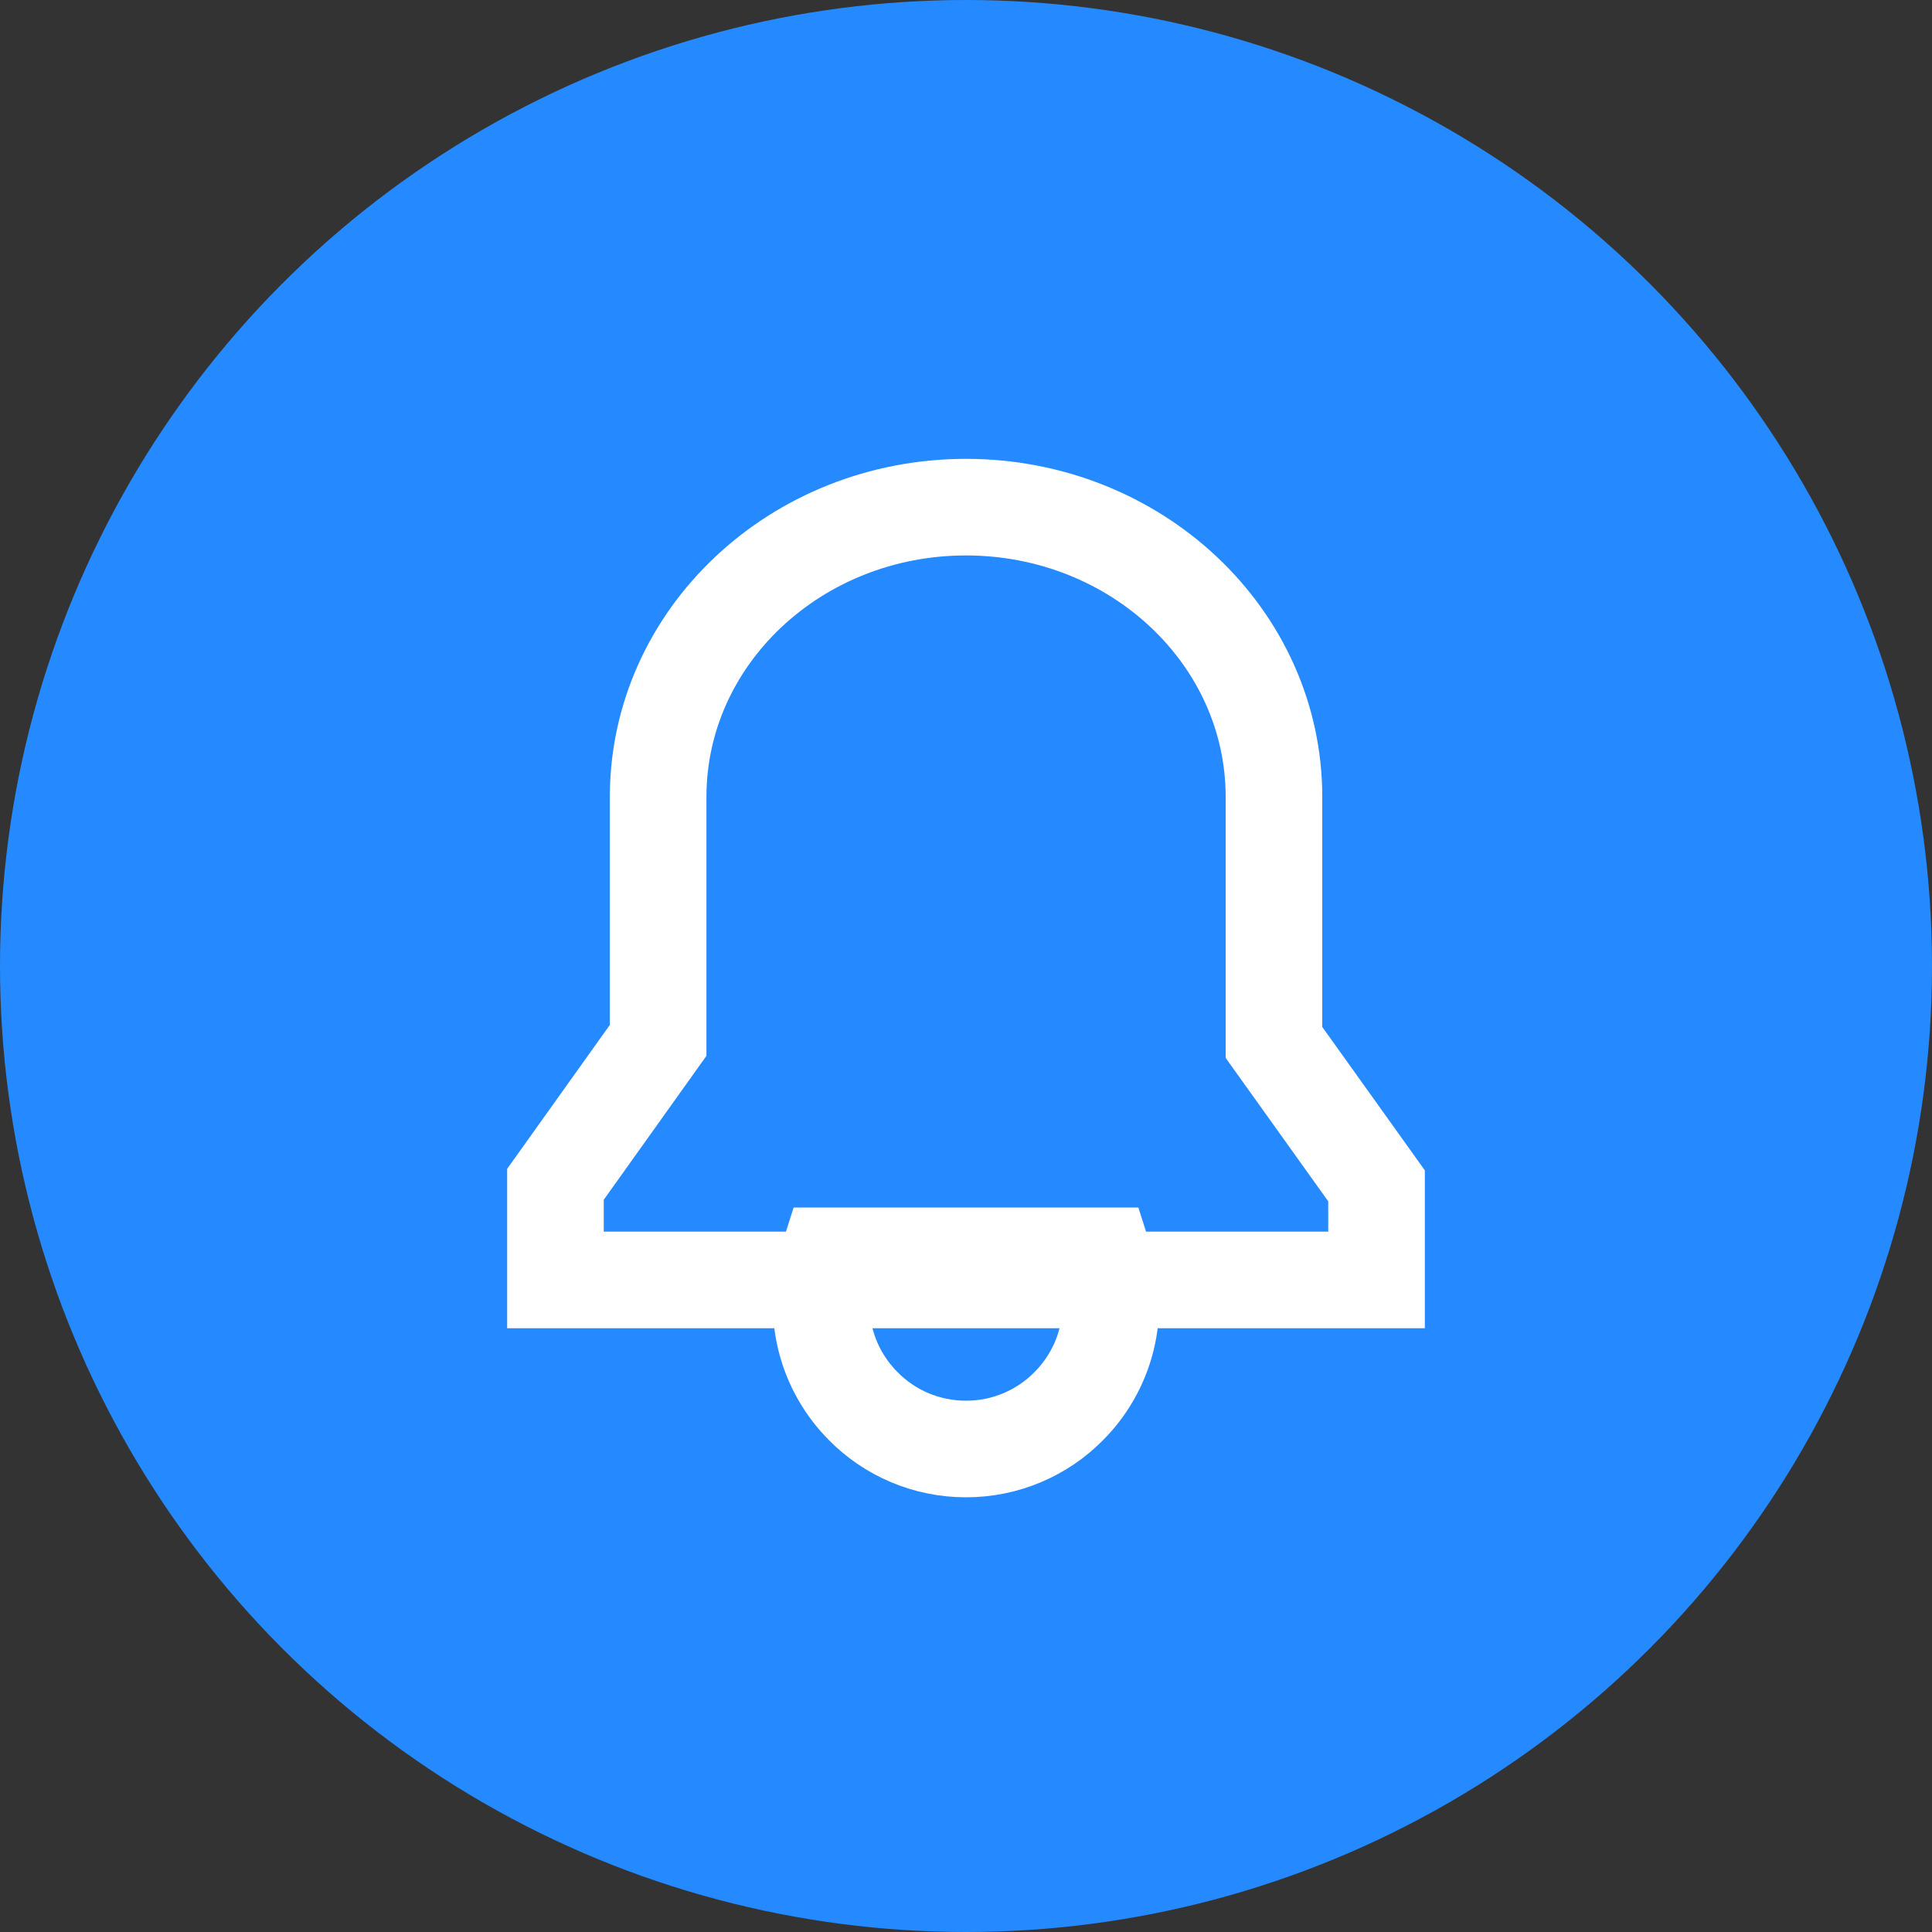 <svg xmlns="http://www.w3.org/2000/svg" width="20" height="20" viewBox="0 0 20 20">
    <rect x="0" y="0" width="20" height="20" fill="#333333" stroke="none"/>
    <g fill="none" fill-rule="evenodd">
        <g>
            <g>
                <g>
                    <g transform="translate(-32, -114) translate(0, 104) translate(16, 0) translate(16, 10)">
                        <circle cx="10" cy="10" r="10" fill="#2589FF"/>
                        <g stroke="#FFF">
                            <path d="M6 8H0v-.99l1.063-1.49V3c0-1.657 1.427-3 3.187-3 1.76 0 3.188 1.343 3.188 3v2.541L8.5 7.026V8H6z" transform="translate(5.75, 5.25)"/>
                            <path d="M2.83 7.75h2.84c.195.605.018 1.183-.36 1.56-.27.272-.646.44-1.06.44-.414 0-.79-.168-1.06-.44-.378-.377-.555-.955-.36-1.56h0z" transform="translate(5.75, 5.25)"/>
                        </g>
                    </g>
                </g>
            </g>
        </g>
    </g>
</svg>
